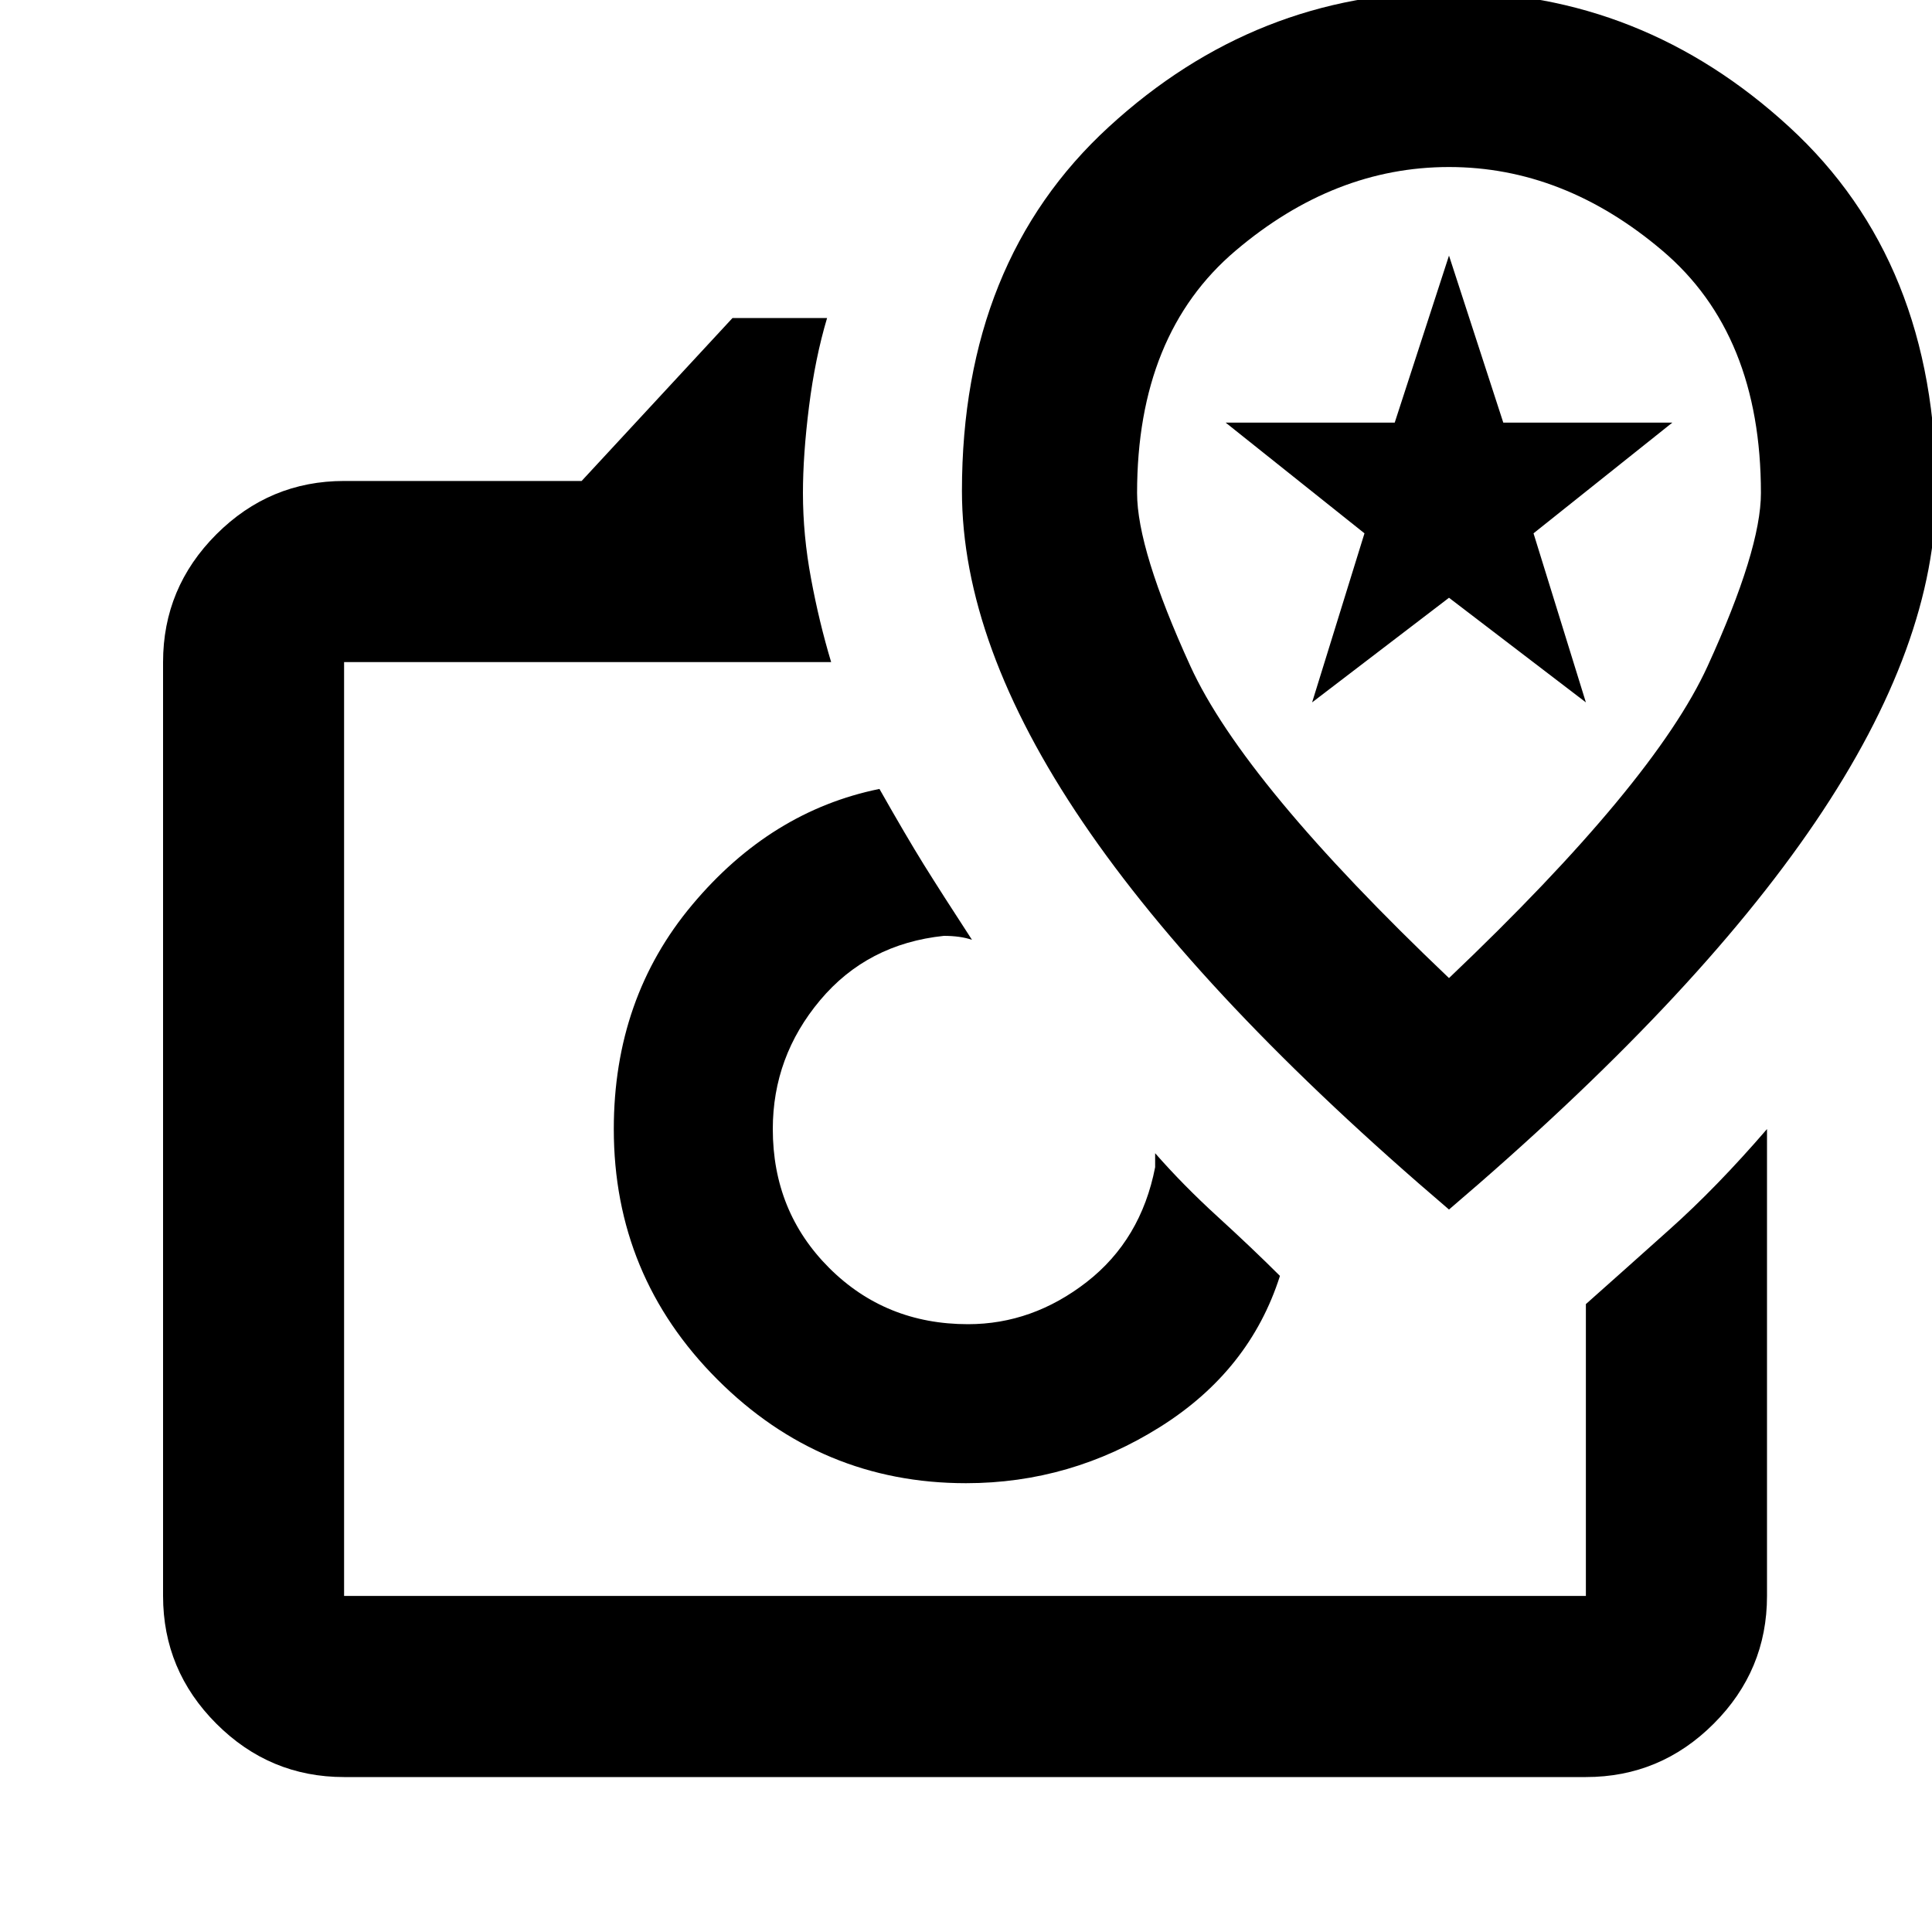<svg xmlns="http://www.w3.org/2000/svg" height="20" width="20"><path d="M3.562 18.396Q2.792 18.396 2.24 17.844Q1.688 17.292 1.688 16.521V6.854Q1.688 6.083 2.24 5.531Q2.792 4.979 3.562 4.979H6.021L7.583 3.292H8.562Q8.438 3.708 8.375 4.208Q8.312 4.708 8.312 5.104Q8.312 5.542 8.396 5.99Q8.479 6.438 8.604 6.854H3.562Q3.562 6.854 3.562 6.854Q3.562 6.854 3.562 6.854V16.521Q3.562 16.521 3.562 16.521Q3.562 16.521 3.562 16.521H16.417Q16.417 16.521 16.417 16.521Q16.417 16.521 16.417 16.521V13.5Q16.792 13.167 17.281 12.729Q17.771 12.292 18.292 11.688V16.521Q18.292 17.292 17.74 17.844Q17.188 18.396 16.417 18.396ZM10 15.354Q11.083 15.354 12.01 14.771Q12.938 14.188 13.25 13.208Q12.958 12.917 12.604 12.594Q12.25 12.271 11.958 11.938Q11.958 11.979 11.958 12.01Q11.958 12.042 11.958 12.083Q11.812 12.833 11.25 13.271Q10.688 13.708 10.021 13.708Q9.167 13.708 8.583 13.125Q8 12.542 8 11.688Q8 10.938 8.49 10.354Q8.979 9.771 9.771 9.688Q9.854 9.688 9.927 9.698Q10 9.708 10.062 9.729Q9.75 9.25 9.562 8.948Q9.375 8.646 9.104 8.167Q7.979 8.396 7.167 9.365Q6.354 10.333 6.354 11.688Q6.354 13.208 7.427 14.281Q8.5 15.354 10 15.354ZM15 12.521Q17.542 10.354 18.792 8.51Q20.042 6.667 20.042 5.083Q20.042 2.708 18.521 1.313Q17 -0.083 15 -0.083Q13 -0.083 11.479 1.313Q9.958 2.708 9.958 5.083Q9.958 6.667 11.208 8.51Q12.458 10.354 15 12.521ZM15 10.125Q12.875 8.104 12.323 6.896Q11.771 5.688 11.771 5.104Q11.771 3.458 12.792 2.594Q13.812 1.729 15 1.729Q16.188 1.729 17.208 2.594Q18.229 3.458 18.229 5.104Q18.229 5.688 17.677 6.896Q17.125 8.104 15 10.125ZM13.583 7.271 14.125 5.521 12.688 4.375H14.438L15 2.646L15.562 4.375H17.312L15.875 5.521L16.417 7.271L15 6.188ZM10 11.688Q10 11.688 10 11.688Q10 11.688 10 11.688Q10 11.688 10 11.688Q10 11.688 10 11.688Q10 11.688 10 11.688Q10 11.688 10 11.688Q10 11.688 10 11.688Q10 11.688 10 11.688Q10 11.688 10 11.688Q10 11.688 10 11.688ZM15 5.521Q15 5.521 15 5.521Q15 5.521 15 5.521Q15 5.521 15 5.521Q15 5.521 15 5.521Q15 5.521 15 5.521Q15 5.521 15 5.521Q15 5.521 15 5.521Q15 5.521 15 5.521Z"/></svg>